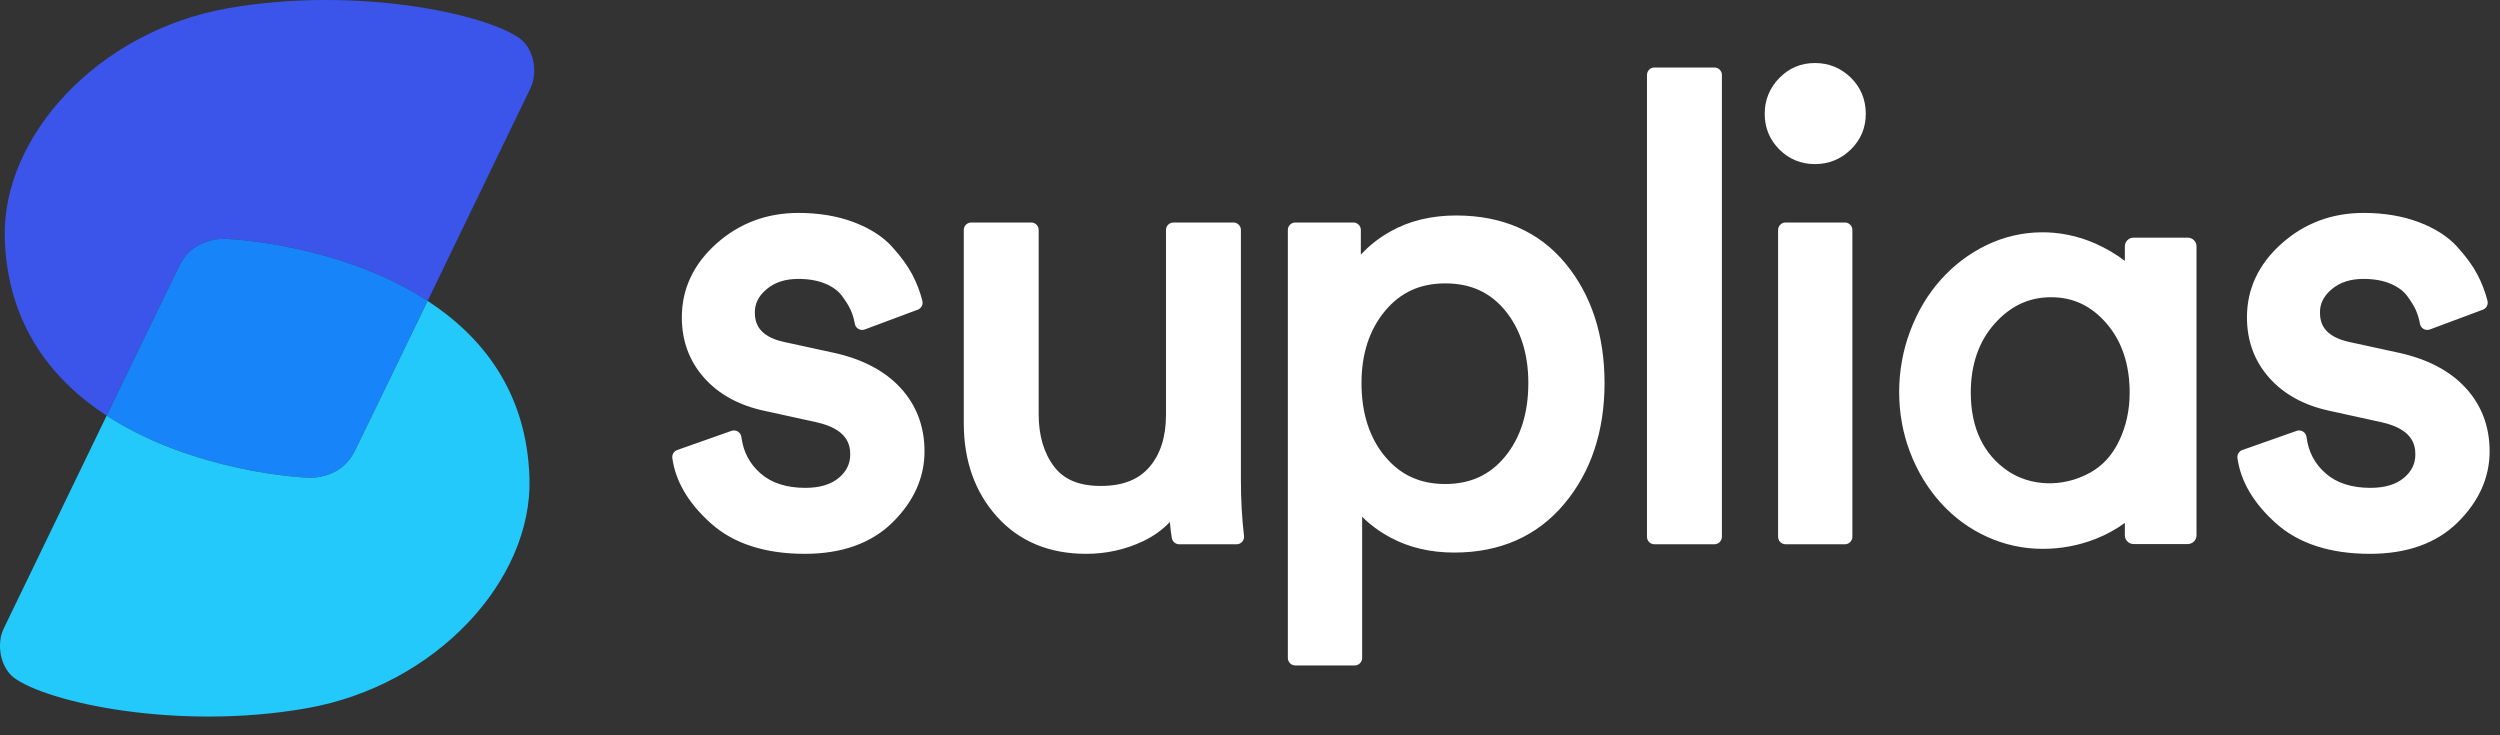 <?xml version="1.0" encoding="UTF-8"?>
<svg width="119px" height="35px" viewBox="0 0 119 35" version="1.1" xmlns="http://www.w3.org/2000/svg" xmlns:xlink="http://www.w3.org/1999/xlink">
    <rect x="0" y="0" width="119" height="35" fill="#333333" stroke="none"/>
    <!-- Generator: Sketch 53 (72520) - https://sketchapp.com -->
    <title>Suplias Logo</title>
    <desc>Created with Sketch.</desc>
    <g id="Symbols" stroke="none" stroke-width="1" fill="none" fill-rule="evenodd">
        <g id="Logo-Circular">
            <g id="Nav-Logo">
                <path d="M100.869,20.988 C101.204,20.294 101.372,19.521 101.372,18.69 C101.372,17.348 101.001,16.24 100.27,15.395 C99.545,14.557 98.683,14.148 97.633,14.148 C96.583,14.148 95.705,14.558 94.95,15.4 C94.193,16.245 93.809,17.351 93.809,18.69 C93.809,19.54 93.964,20.289 94.269,20.914 C94.569,21.533 95.013,22.041 95.588,22.428 C96.607,23.114 98.136,23.251 99.495,22.496 C100.092,22.163 100.541,21.669 100.869,20.988 Z M104.138,11.312 C104.368,11.312 104.554,11.498 104.554,11.727 L104.554,25.481 C104.554,25.709 104.368,25.896 104.138,25.896 L101.559,25.896 C101.329,25.896 101.143,25.709 101.143,25.481 L101.143,24.891 C100.72,25.199 100.254,25.454 99.748,25.653 C98.948,25.967 98.102,26.125 97.233,26.125 C96.32,26.125 95.433,25.935 94.599,25.559 C93.766,25.184 93.026,24.644 92.399,23.956 C91.775,23.273 91.279,22.462 90.927,21.547 C90.577,20.636 90.4,19.665 90.4,18.661 C90.4,17.66 90.577,16.68 90.927,15.751 C91.279,14.816 91.774,13.99 92.398,13.298 C93.023,12.602 93.76,12.048 94.59,11.653 C96.199,10.887 98.061,10.852 99.736,11.591 C100.242,11.815 100.713,12.092 101.143,12.419 L101.143,11.727 C101.143,11.498 101.329,11.312 101.559,11.312 L104.138,11.312 Z M39.689,16.793 C41.052,17.092 42.121,17.654 42.865,18.464 C43.622,19.286 44.007,20.302 44.007,21.482 C44.007,22.73 43.496,23.867 42.489,24.863 C41.483,25.858 40.076,26.362 38.307,26.362 C36.424,26.362 34.924,25.878 33.85,24.921 C32.777,23.967 32.156,22.919 32.003,21.804 C31.98,21.637 32.078,21.476 32.238,21.42 L34.818,20.509 C34.919,20.473 35.032,20.486 35.124,20.542 C35.215,20.599 35.276,20.693 35.29,20.8 C35.38,21.507 35.679,22.075 36.204,22.536 C36.721,22.991 37.438,23.222 38.337,23.222 C39.017,23.222 39.553,23.061 39.93,22.744 C40.294,22.437 40.471,22.074 40.471,21.634 C40.471,21.131 40.305,20.424 38.866,20.099 L36.378,19.553 C35.175,19.295 34.212,18.767 33.517,17.985 C32.812,17.192 32.455,16.224 32.455,15.106 C32.455,13.751 33.011,12.569 34.107,11.592 C35.192,10.625 36.503,10.135 38.004,10.135 C38.972,10.135 39.852,10.281 40.618,10.568 C41.396,10.859 42.014,11.253 42.457,11.739 C42.879,12.204 43.202,12.648 43.419,13.058 C43.633,13.465 43.797,13.89 43.905,14.321 C43.949,14.497 43.853,14.678 43.684,14.741 L41.164,15.682 C41.064,15.721 40.954,15.711 40.862,15.657 C40.77,15.604 40.707,15.513 40.689,15.408 C40.653,15.196 40.59,14.983 40.501,14.776 C40.411,14.57 40.266,14.334 40.072,14.075 C39.898,13.844 39.636,13.652 39.292,13.506 C38.931,13.354 38.498,13.276 38.004,13.276 C37.377,13.276 36.88,13.437 36.487,13.769 C36.112,14.086 35.93,14.444 35.93,14.863 C35.93,15.34 36.074,16.005 37.32,16.277 L39.689,16.793 Z M59.067,10.947 L59.067,22.849 C59.067,23.786 59.117,24.681 59.215,25.509 C59.228,25.61 59.196,25.712 59.128,25.788 C59.061,25.864 58.963,25.907 58.862,25.907 L56.13,25.907 C55.958,25.907 55.811,25.784 55.78,25.615 C55.739,25.393 55.708,25.136 55.687,24.846 C55.333,25.22 54.902,25.528 54.4,25.766 C53.565,26.162 52.656,26.362 51.697,26.362 C49.939,26.362 48.511,25.766 47.454,24.59 C46.407,23.425 45.876,21.93 45.876,20.146 L45.876,10.947 C45.876,10.75 46.035,10.591 46.231,10.591 L49.086,10.591 C49.282,10.591 49.441,10.75 49.441,10.947 L49.441,19.721 C49.441,20.73 49.688,21.567 50.174,22.209 C50.643,22.829 51.369,23.131 52.395,23.131 C53.43,23.131 54.186,22.838 54.707,22.237 C55.234,21.628 55.501,20.792 55.501,19.752 L55.501,10.947 C55.501,10.75 55.66,10.591 55.857,10.591 L58.711,10.591 C58.908,10.591 59.067,10.75 59.067,10.947 Z M72.749,18.234 C72.749,16.848 72.383,15.692 71.66,14.799 C70.944,13.918 70.006,13.489 68.793,13.489 C67.598,13.489 66.66,13.919 65.925,14.803 C65.183,15.694 64.807,16.849 64.807,18.234 C64.807,19.66 65.183,20.835 65.925,21.726 C66.66,22.61 67.598,23.039 68.793,23.039 C69.988,23.039 70.921,22.61 71.646,21.728 C72.378,20.836 72.749,19.66 72.749,18.234 Z M69.309,10.257 C71.516,10.257 73.268,11.025 74.518,12.542 C75.751,14.038 76.376,15.953 76.376,18.234 C76.376,20.535 75.729,22.471 74.455,23.989 C73.165,25.524 71.403,26.302 69.218,26.302 C68.092,26.302 67.075,26.063 66.196,25.592 C65.669,25.309 65.215,24.976 64.838,24.596 L64.838,31.32 C64.838,31.517 64.678,31.676 64.482,31.676 L61.658,31.676 C61.461,31.676 61.302,31.517 61.302,31.32 L61.302,10.947 C61.302,10.75 61.461,10.591 61.658,10.591 L64.42,10.591 C64.617,10.591 64.776,10.75 64.776,10.947 L64.776,12.123 C65.158,11.704 65.619,11.339 66.157,11.033 C67.058,10.518 68.118,10.257 69.309,10.257 Z M81.606,3.213 C81.803,3.213 81.962,3.372 81.962,3.568 L81.962,25.551 C81.962,25.748 81.803,25.907 81.606,25.907 L78.751,25.907 C78.555,25.907 78.396,25.748 78.396,25.551 L78.396,3.568 C78.396,3.372 78.555,3.213 78.751,3.213 L81.606,3.213 Z M86.39,3 C87.05,3 87.624,3.233 88.096,3.693 C88.57,4.156 88.811,4.737 88.811,5.421 C88.811,6.084 88.57,6.655 88.097,7.118 C87.624,7.578 87.05,7.811 86.39,7.811 C85.729,7.811 85.159,7.576 84.697,7.114 C84.234,6.652 84,6.082 84,5.421 C84,4.761 84.234,4.187 84.693,3.715 C85.156,3.24 85.727,3 86.39,3 Z M87.817,10.591 C88.014,10.591 88.173,10.75 88.173,10.947 L88.173,25.551 C88.173,25.748 88.014,25.907 87.817,25.907 L84.993,25.907 C84.797,25.907 84.638,25.748 84.638,25.551 L84.638,10.947 C84.638,10.75 84.797,10.591 84.993,10.591 L87.817,10.591 Z M117.365,18.464 C118.122,19.286 118.506,20.302 118.506,21.482 C118.506,22.73 117.996,23.867 116.989,24.863 C115.983,25.858 114.576,26.362 112.807,26.362 C110.924,26.362 109.424,25.877 108.35,24.921 C107.277,23.968 106.656,22.918 106.503,21.804 C106.48,21.637 106.579,21.476 106.738,21.42 L109.319,20.51 C109.42,20.473 109.532,20.486 109.624,20.542 C109.715,20.598 109.776,20.693 109.79,20.8 C109.88,21.507 110.179,22.075 110.704,22.536 C111.221,22.991 111.939,23.222 112.837,23.222 C113.517,23.222 114.053,23.061 114.43,22.743 C114.794,22.437 114.971,22.074 114.971,21.634 C114.971,21.131 114.805,20.424 113.366,20.099 L110.879,19.553 C109.675,19.295 108.712,18.767 108.017,17.984 C107.312,17.192 106.955,16.224 106.955,15.107 C106.955,13.751 107.511,12.569 108.607,11.592 C109.692,10.625 111.003,10.135 112.504,10.135 C113.472,10.135 114.352,10.281 115.118,10.568 C115.896,10.859 116.514,11.253 116.957,11.739 C117.379,12.204 117.703,12.648 117.919,13.058 C118.133,13.466 118.297,13.89 118.405,14.322 C118.449,14.497 118.353,14.678 118.184,14.741 L115.664,15.682 C115.564,15.721 115.454,15.71 115.362,15.658 C115.27,15.604 115.207,15.513 115.189,15.409 C115.153,15.196 115.089,14.983 115.001,14.777 C114.911,14.57 114.766,14.334 114.572,14.075 C114.398,13.844 114.136,13.652 113.792,13.506 C113.431,13.353 112.998,13.276 112.504,13.276 C111.876,13.276 111.38,13.438 110.987,13.769 C110.612,14.086 110.43,14.444 110.43,14.863 C110.43,15.34 110.574,16.005 111.82,16.277 L114.189,16.793 C115.552,17.092 116.621,17.654 117.365,18.464 Z" id="Combined-Shape" fill="#FFF"></path>
                <g id="Icon">
                    <path d="M25.246,4.206 C25.049,4.607 22.569,9.744 20.355,14.322 C16.267,11.658 11.008,11.343 10.544,11.37 C9.784,11.414 8.996,11.755 8.563,12.604 C8.372,12.975 6.806,16.21 5.076,19.785 C2.479,18.093 0.353,15.453 0.227,11.351 C0.079,6.482 4.679,1.486 10.818,0.398 C16.958,-0.689 23.22,0.666 24.796,1.87 C25.445,2.408 25.598,3.491 25.246,4.206" id="Fill-1" fill="#3B54EA"></path>
                    <path d="M20.355,14.322 C18.625,17.898 17.059,21.133 16.868,21.504 C16.435,22.352 15.646,22.694 14.887,22.738 C14.422,22.765 9.165,22.449 5.076,19.785 C6.806,16.21 8.372,12.975 8.562,12.604 C8.996,11.755 9.785,11.414 10.544,11.37 C11.008,11.343 16.267,11.658 20.355,14.322" id="Fill-3" fill="#1784FA"></path>
                    <path d="M14.612,33.71 C8.472,34.797 2.211,33.442 0.635,32.238 C-0.014,31.7 -0.168,30.618 0.184,29.903 C0.382,29.501 2.862,24.363 5.076,19.785 C9.165,22.45 14.422,22.766 14.887,22.738 C15.646,22.694 16.434,22.352 16.869,21.505 C17.059,21.133 18.625,17.898 20.355,14.323 C22.952,16.015 25.078,18.654 25.203,22.756 C25.351,27.626 20.752,32.622 14.612,33.71" id="Fill-5" fill="#23C9FB"></path>
                </g>
            </g>
        </g>
    </g>
</svg>